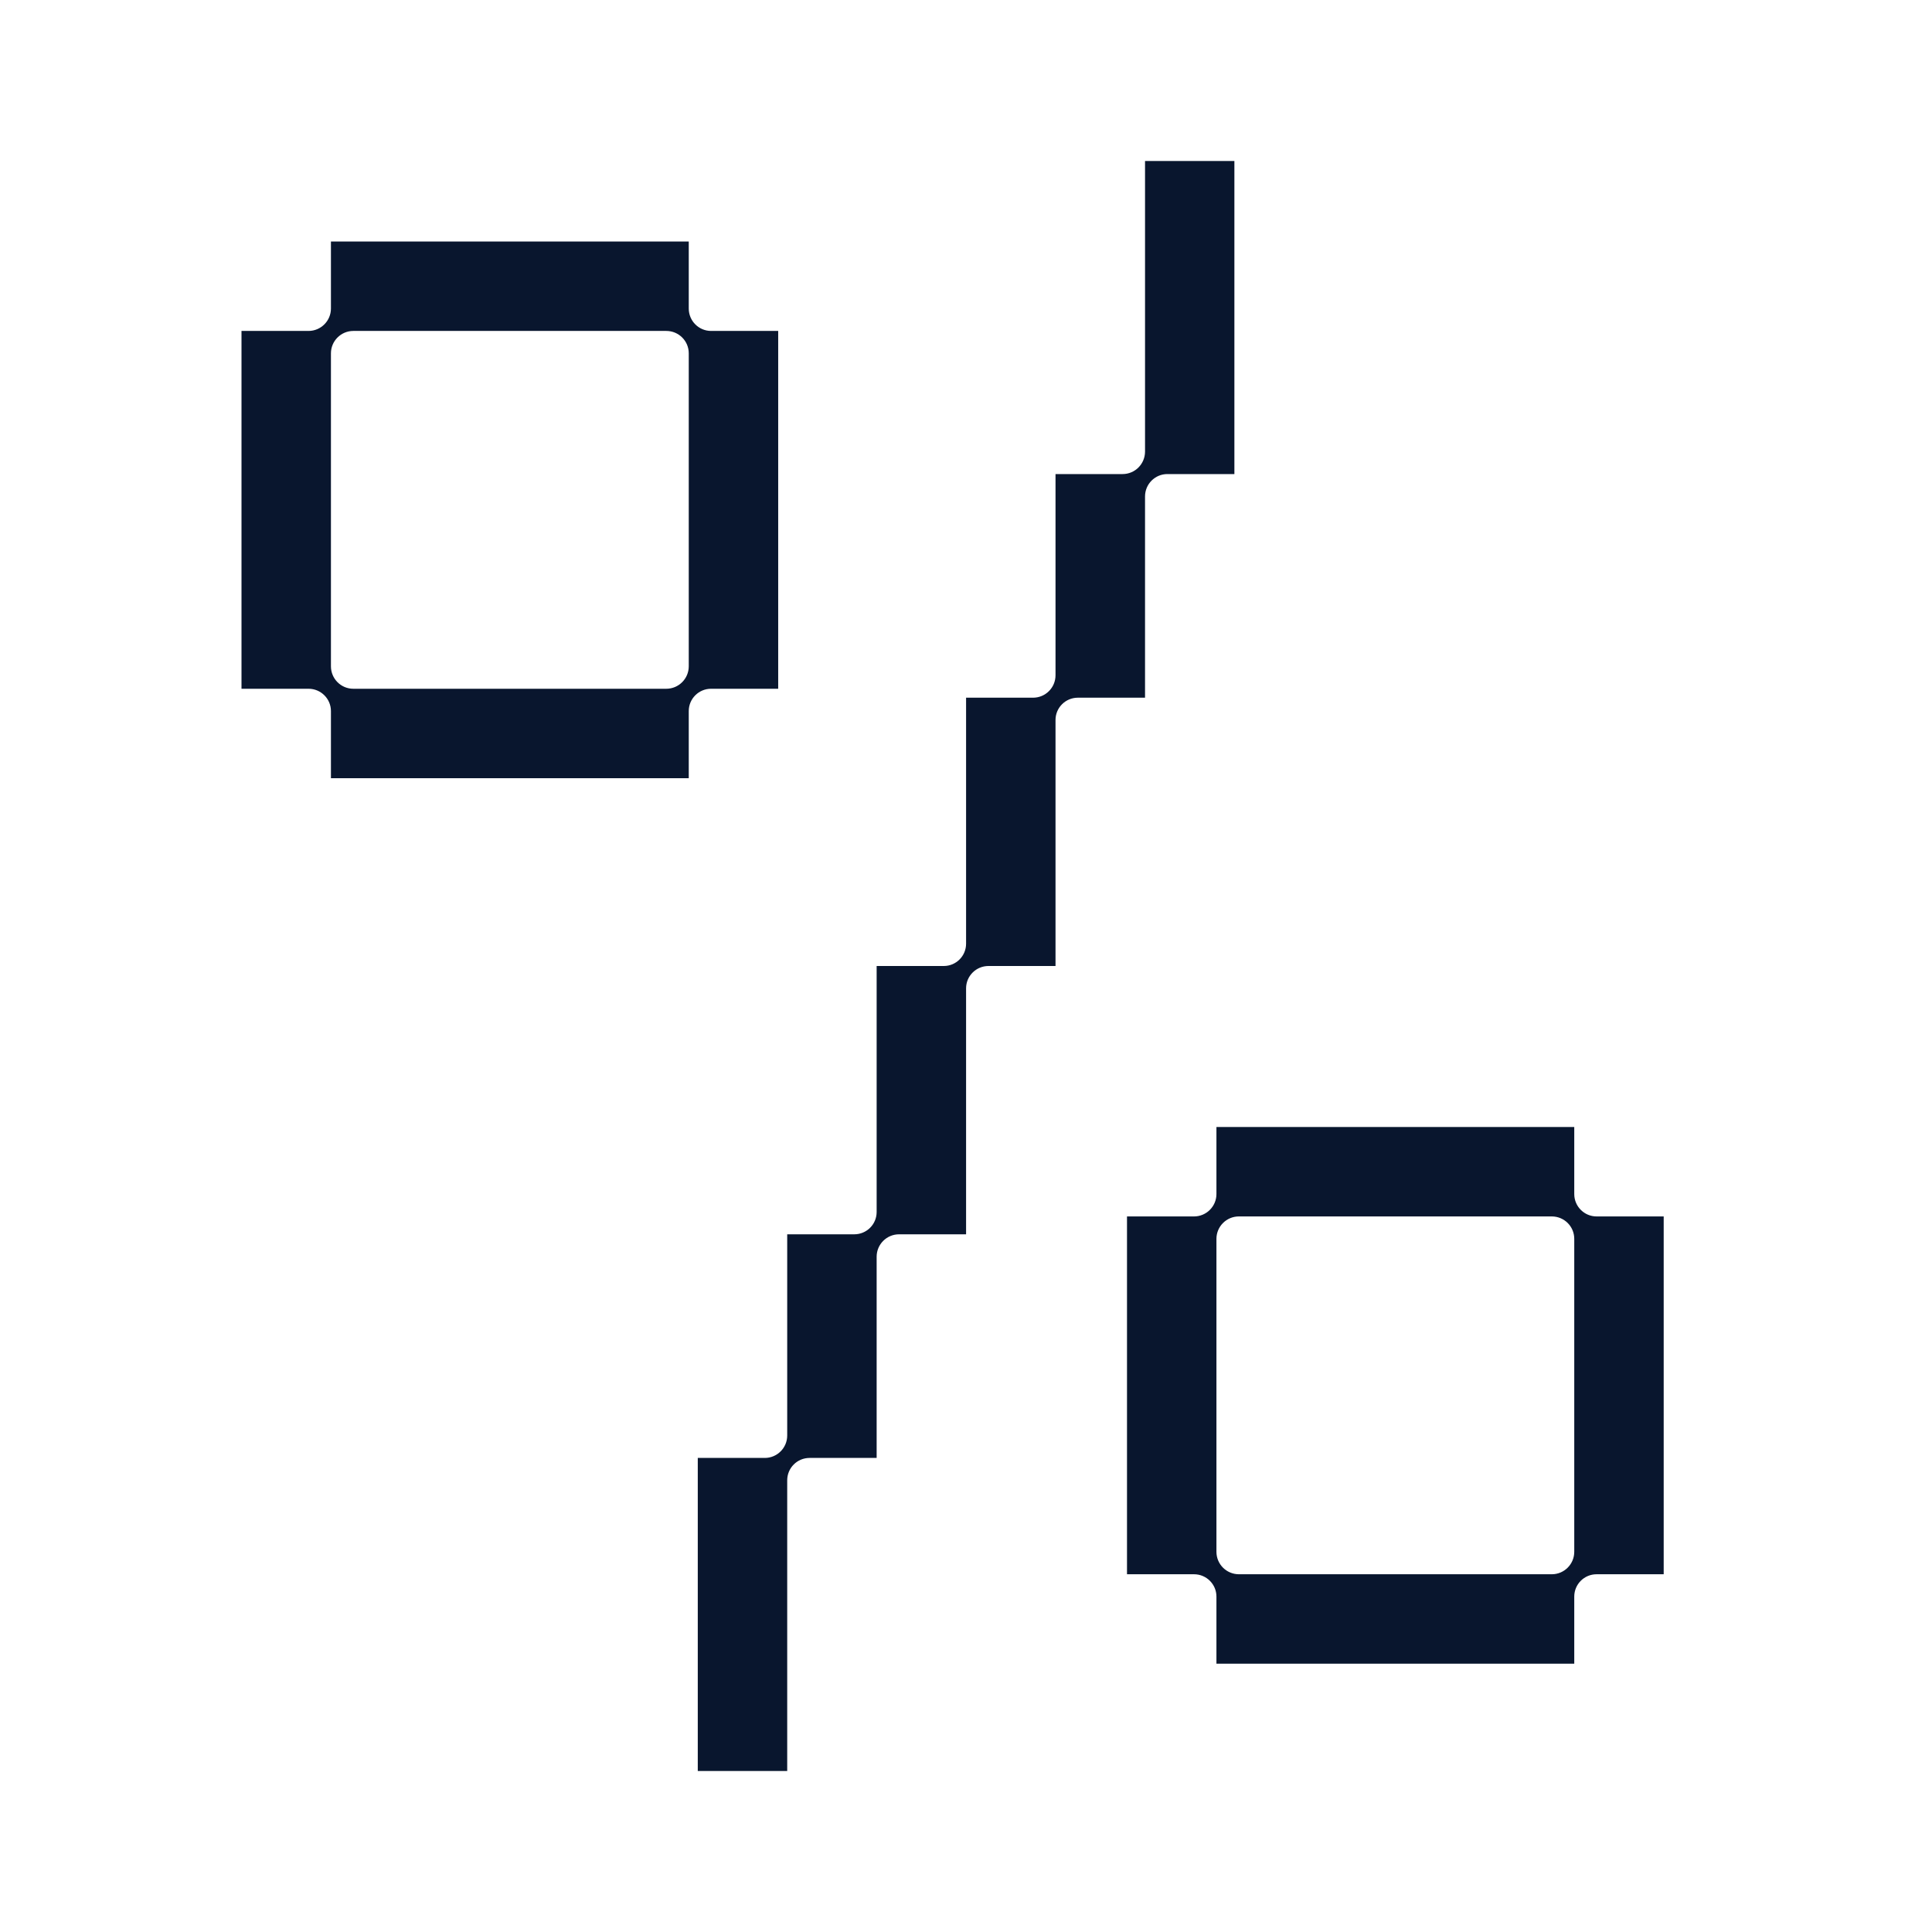 <svg width="24" height="24" viewBox="0 0 24 24" fill="none" xmlns="http://www.w3.org/2000/svg">
<path d="M15.334 5.889H14.501C14.348 5.889 14.224 6.014 14.224 6.167V8.667H13.39C13.236 8.667 13.112 8.791 13.112 8.944V12H12.279C12.126 12 12.001 12.124 12.001 12.277V15.333H11.168C11.015 15.333 10.89 15.458 10.89 15.611V18.111H10.057C9.903 18.111 9.779 18.235 9.779 18.389V22H8.668V18.111H9.501C9.654 18.111 9.779 17.986 9.779 17.833V15.333H10.612C10.766 15.333 10.89 15.209 10.89 15.056V12H11.724C11.877 12 12.001 11.876 12.001 11.723V8.667H12.834C12.987 8.667 13.112 8.542 13.112 8.389V5.889H13.945C14.099 5.889 14.223 5.765 14.224 5.611V2H15.334V5.889Z" fill="#09162E"/>
<path fill-rule="evenodd" clip-rule="evenodd" d="M19.556 14V14.833C19.556 14.986 19.68 15.111 19.833 15.111H20.667V19.556H19.833C19.68 19.556 19.556 19.68 19.556 19.833V20.667H15.111V19.833C15.111 19.68 14.986 19.556 14.833 19.556H14V15.111H14.833C14.986 15.111 15.111 14.986 15.111 14.833V14H19.556ZM15.389 15.111C15.236 15.111 15.111 15.236 15.111 15.389V19.277C15.111 19.431 15.235 19.555 15.389 19.556H19.277C19.431 19.556 19.556 19.431 19.556 19.277V15.389C19.556 15.235 19.431 15.111 19.277 15.111H15.389Z" fill="#09162E"/>
<path fill-rule="evenodd" clip-rule="evenodd" d="M8.556 3.833C8.556 3.986 8.68 4.111 8.833 4.111H9.667V8.556H8.833C8.68 8.556 8.556 8.68 8.556 8.833V9.667H4.111V8.833C4.111 8.68 3.986 8.556 3.833 8.556H3V4.111H3.833C3.986 4.111 4.111 3.986 4.111 3.833V3H8.556V3.833ZM4.389 4.111C4.236 4.111 4.111 4.236 4.111 4.389V8.277C4.111 8.431 4.235 8.556 4.389 8.556H8.277C8.431 8.556 8.556 8.431 8.556 8.277V4.389C8.556 4.235 8.431 4.111 8.277 4.111H4.389Z" fill="#09162E"/>
</svg>

